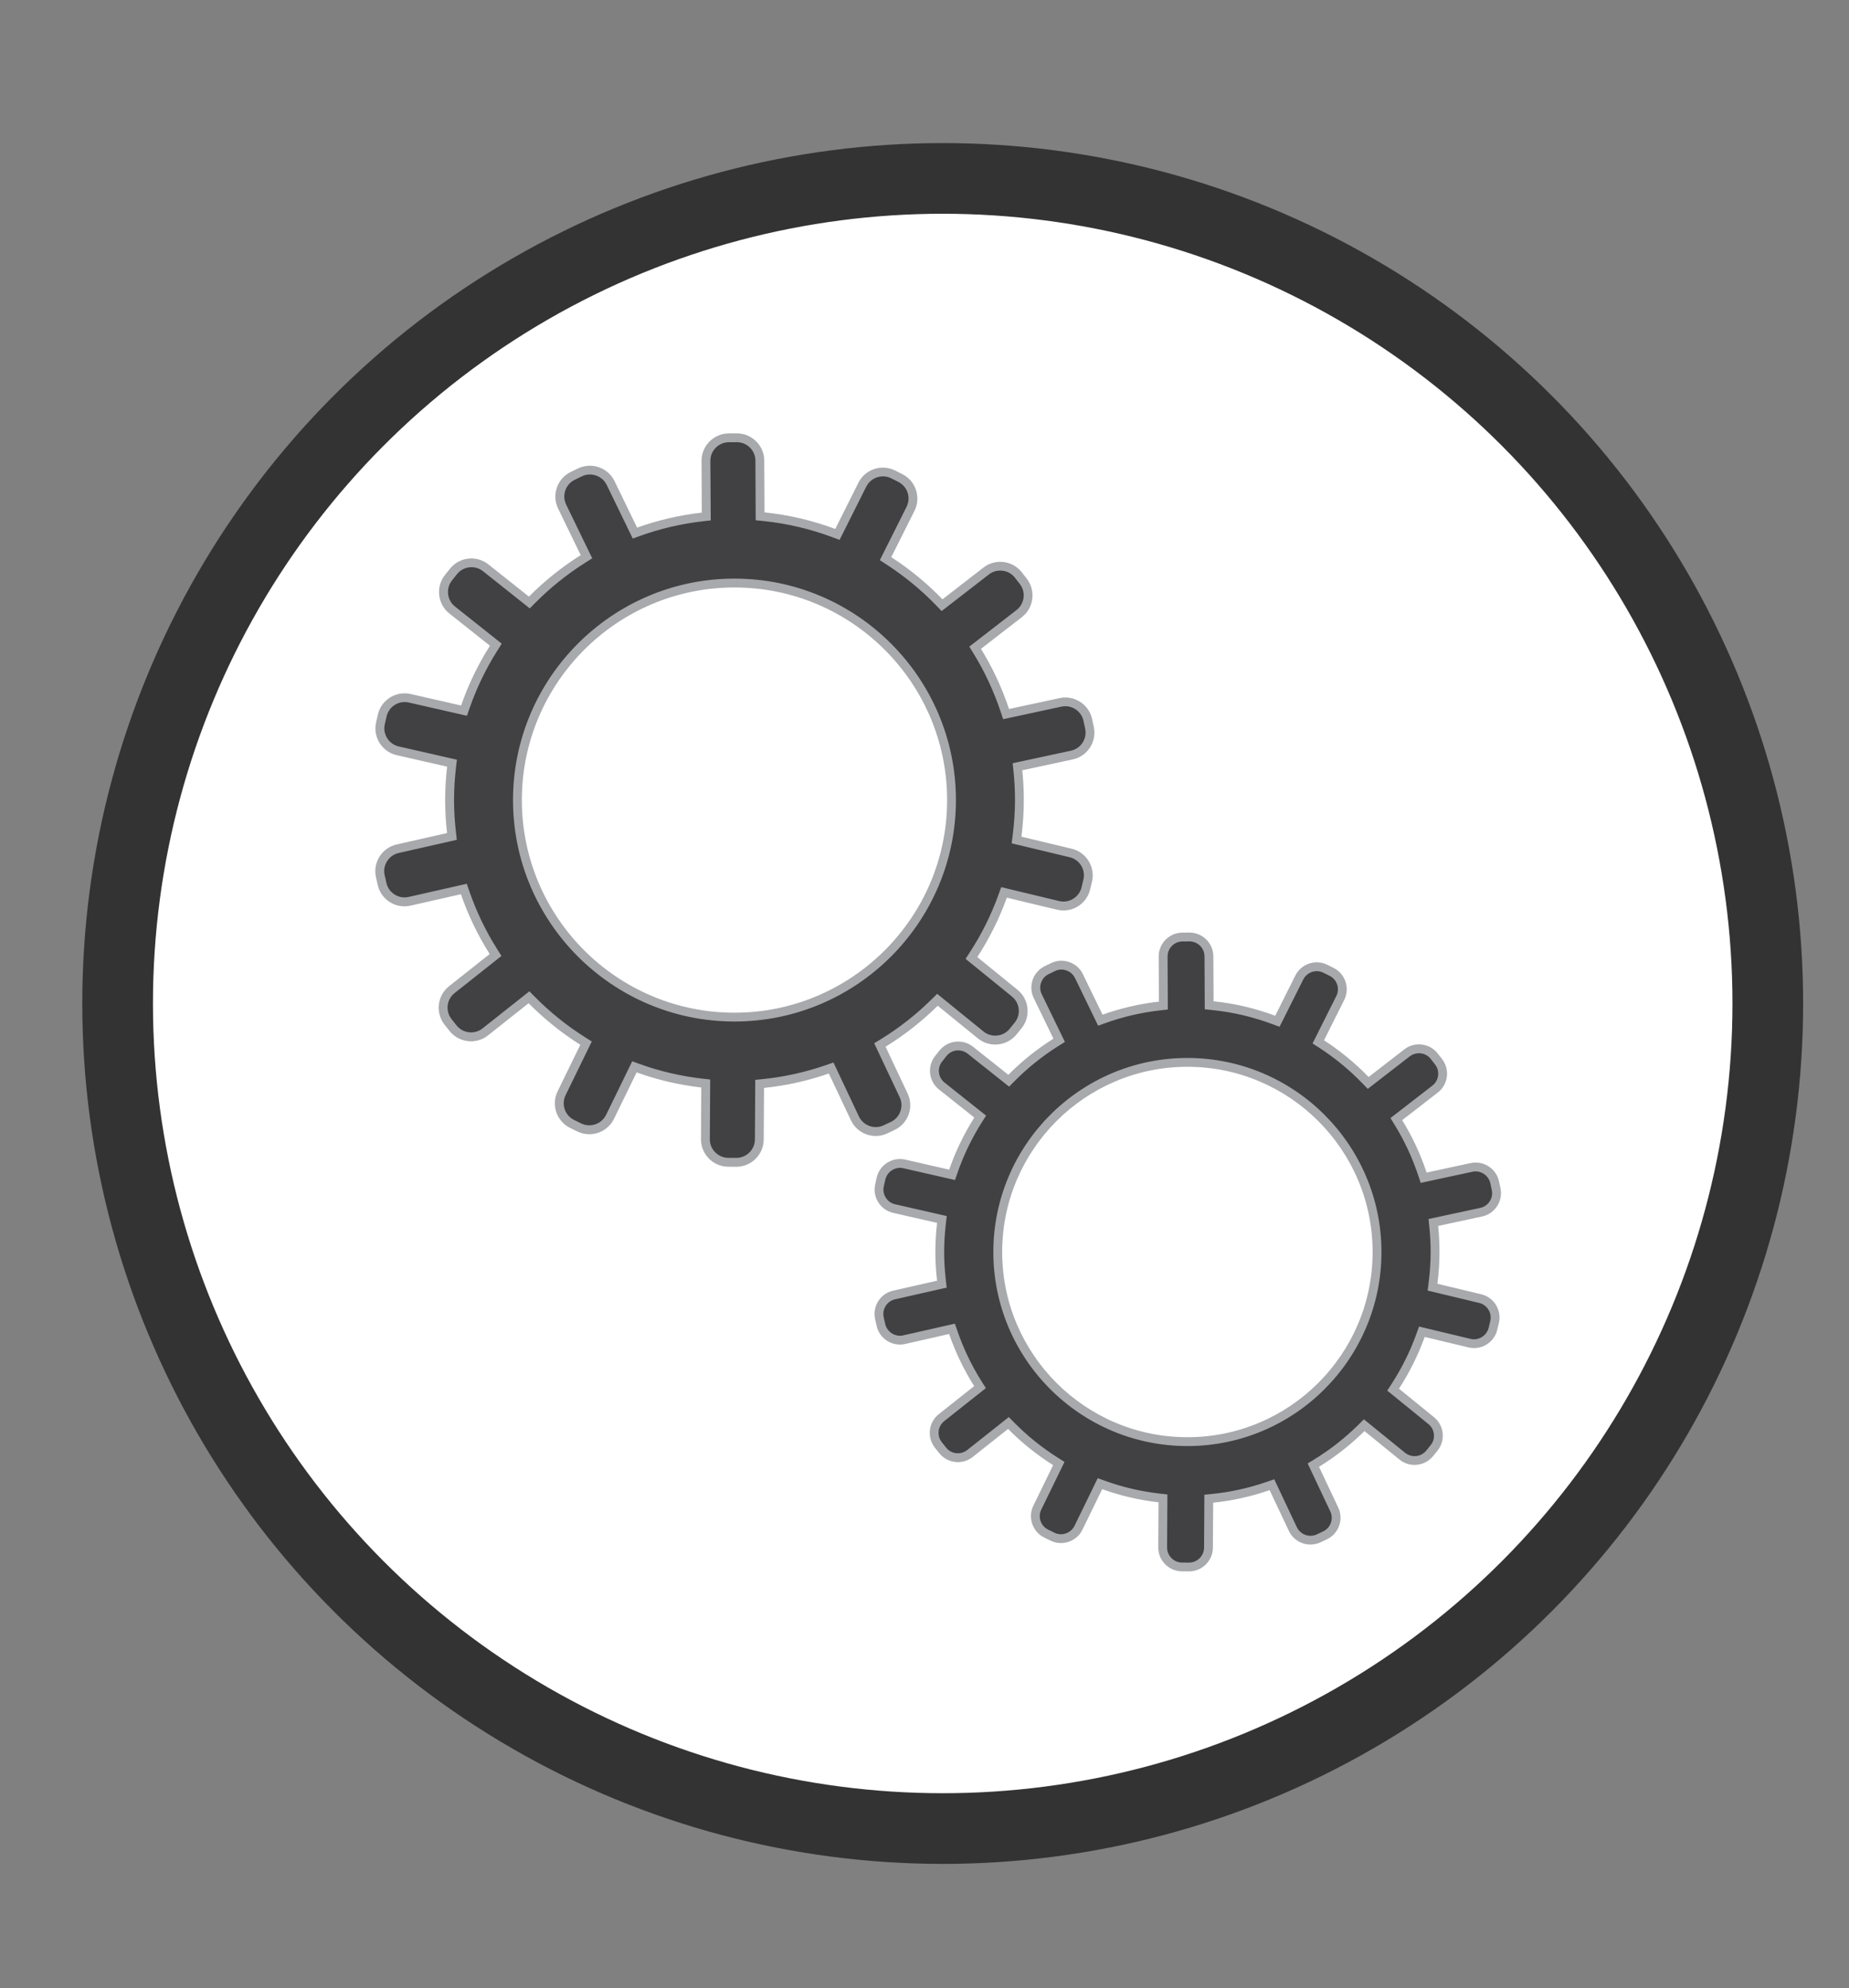 <?xml version="1.0" encoding="utf-8"?>
<!-- Generator: Adobe Illustrator 17.0.0, SVG Export Plug-In . SVG Version: 6.00 Build 0)  -->
<!DOCTYPE svg PUBLIC "-//W3C//DTD SVG 1.1//EN" "http://www.w3.org/Graphics/SVG/1.1/DTD/svg11.dtd">
<svg version="1.1" id="Layer_1" xmlns="http://www.w3.org/2000/svg" xmlns:xlink="http://www.w3.org/1999/xlink" x="0px" y="0px"
	 width="93px" height="100px" viewBox="0 0 93 100" enable-background="new 0 0 93 100" xml:space="preserve">
<rect x="0" y="0" width="93" height="100" fill="#808080" stroke="none"/>
<g>
	<circle fill="#FFFFFF" stroke="#333333" stroke-width="3.555" stroke-miterlimit="10" cx="47.416" cy="50.474" r="41.5"/>
	<g>
		<path fill="none" d="M36.942,29.065c-6.163,0-11.177,5.014-11.177,11.177s5.014,11.177,11.177,11.177
			c6.163,0,11.177-5.014,11.177-11.177S43.105,29.065,36.942,29.065z"/>
		<g>
			<path fill="#414042" d="M36.626,58.462c-0.636-0.004-1.15-0.524-1.146-1.161l0.018-2.802L35.3,54.477
				c-1.099-0.127-2.176-0.378-3.202-0.748l-0.188-0.067l-1.227,2.518c-0.192,0.394-0.601,0.647-1.042,0.647
				c-0.175,0-0.344-0.039-0.501-0.116l-0.362-0.176c-0.572-0.279-0.81-0.972-0.532-1.543l1.23-2.524l-0.168-0.105
				c-0.929-0.587-1.79-1.279-2.561-2.06l-0.14-0.142l-2.201,1.744c-0.205,0.162-0.452,0.247-0.714,0.247
				c-0.356,0-0.687-0.158-0.907-0.435l-0.25-0.316c-0.396-0.499-0.311-1.226,0.188-1.621l2.201-1.743l-0.106-0.169
				c-0.586-0.929-1.065-1.925-1.423-2.962l-0.065-0.188l-2.733,0.619c-0.083,0.019-0.168,0.029-0.253,0.029
				c-0.535,0-1.008-0.378-1.126-0.899l-0.089-0.393c-0.068-0.299-0.015-0.608,0.15-0.87c0.165-0.261,0.42-0.443,0.719-0.51
				l2.733-0.619l-0.023-0.198c-0.064-0.557-0.096-1.106-0.096-1.633c0-0.538,0.032-1.08,0.099-1.656l0.023-0.198L20,37.765
				c-0.62-0.142-1.009-0.761-0.868-1.381l0.09-0.393c0.119-0.52,0.592-0.897,1.126-0.897c0.085,0,0.171,0.01,0.255,0.029
				l2.732,0.623l0.065-0.188c0.36-1.037,0.84-2.033,1.428-2.96l0.107-0.169l-2.198-1.747c-0.24-0.191-0.392-0.465-0.427-0.772
				s0.051-0.608,0.242-0.849l0.251-0.316c0.219-0.276,0.549-0.434,0.905-0.434c0.263,0,0.511,0.086,0.716,0.249l2.198,1.748
				l0.14-0.142c0.769-0.776,1.632-1.468,2.564-2.056l0.168-0.106l-1.226-2.525c-0.278-0.572-0.038-1.264,0.534-1.542l0.362-0.175
				c0.158-0.077,0.326-0.115,0.5-0.115c0.442,0,0.851,0.254,1.042,0.649l1.223,2.52l0.188-0.067c1.03-0.369,2.108-0.619,3.203-0.743
				l0.198-0.022l-0.013-2.802c-0.001-0.307,0.118-0.597,0.335-0.816c0.218-0.22,0.506-0.341,0.813-0.343l0.403-0.002
				c0.638,0,1.156,0.515,1.159,1.148l0.013,2.8l0.198,0.021c1.196,0.124,2.375,0.399,3.504,0.82l0.187,0.07l1.254-2.504
				c0.196-0.393,0.593-0.636,1.036-0.636c0.179,0,0.352,0.041,0.512,0.122l0.36,0.181c0.274,0.137,0.479,0.375,0.577,0.668
				s0.076,0.606-0.062,0.88l-1.257,2.51l0.167,0.108c0.92,0.596,1.774,1.299,2.536,2.088l0.139,0.144l2.222-1.721
				c0.203-0.157,0.446-0.24,0.704-0.24c0.361,0,0.695,0.163,0.914,0.445l0.247,0.319c0.188,0.242,0.271,0.544,0.231,0.852
				c-0.039,0.307-0.194,0.579-0.437,0.767l-2.218,1.718l0.104,0.17c0.573,0.929,1.04,1.932,1.389,2.979l0.062,0.189l2.741-0.589
				c0.079-0.017,0.16-0.026,0.241-0.026c0.54,0,1.015,0.383,1.129,0.911l0.085,0.394c0.064,0.3,0.007,0.608-0.16,0.868
				c-0.168,0.259-0.426,0.438-0.726,0.502l-2.736,0.589l0.021,0.198c0.05,0.49,0.075,0.987,0.075,1.478
				c0,0.588-0.039,1.197-0.118,1.81l-0.025,0.198l2.727,0.654c0.618,0.148,1.001,0.772,0.854,1.391l-0.095,0.392
				c-0.123,0.513-0.595,0.885-1.124,0.885l0,0c-0.089,0-0.179-0.01-0.267-0.031l-2.723-0.654l-0.067,0.188
				c-0.368,1.024-0.86,2.015-1.463,2.945l-0.108,0.167l2.178,1.771c0.238,0.193,0.388,0.47,0.419,0.777
				c0.032,0.307-0.057,0.608-0.25,0.845l-0.255,0.313c-0.219,0.27-0.546,0.425-0.897,0.425c-0.264,0-0.521-0.092-0.725-0.257
				l-2.18-1.772l-0.142,0.14c-0.782,0.773-1.652,1.456-2.585,2.03l-0.169,0.104l1.197,2.536c0.131,0.277,0.146,0.591,0.041,0.882
				s-0.314,0.522-0.592,0.653l-0.365,0.173c-0.154,0.072-0.318,0.109-0.488,0.109c-0.447,0-0.858-0.259-1.048-0.66l-1.196-2.535
				l-0.188,0.065c-1.048,0.362-2.128,0.603-3.21,0.713l-0.198,0.02l-0.018,2.8c-0.004,0.632-0.521,1.146-1.154,1.146L36.626,58.462z
				 M36.942,29.326c-6.02,0-10.917,4.897-10.917,10.917s4.897,10.917,10.917,10.917s10.917-4.897,10.917-10.917
				S42.961,29.326,36.942,29.326z"/>
			<path fill="#A7A9AC" d="M37.063,21.798l0.001,0.444c0.511,0,0.929,0.416,0.931,0.927l0.012,2.6l0.002,0.399l0.397,0.041
				c1.177,0.122,2.338,0.394,3.449,0.808l0.374,0.139l0.179-0.357l1.165-2.326c0.156-0.312,0.485-0.513,0.837-0.513
				c0.145,0,0.284,0.033,0.413,0.098l0.36,0.181c0.459,0.23,0.646,0.791,0.416,1.25l-1.168,2.332l-0.178,0.356l0.334,0.216
				c0.907,0.587,1.747,1.279,2.498,2.056l0.277,0.287l0.315-0.244l2.064-1.599c0.164-0.127,0.36-0.194,0.568-0.194
				c0.293,0,0.562,0.131,0.739,0.359l0.247,0.319c0.315,0.406,0.24,0.992-0.166,1.307l-2.06,1.596l-0.316,0.244l0.209,0.34
				c0.564,0.916,1.024,1.903,1.367,2.933l0.126,0.378l0.389-0.084l2.545-0.548c0.064-0.014,0.13-0.021,0.195-0.021
				c0.437,0,0.82,0.309,0.912,0.736l0.085,0.394c0.108,0.502-0.213,0.999-0.715,1.107l-2.542,0.547l-0.389,0.084l0.041,0.396
				c0.05,0.482,0.075,0.972,0.075,1.455c0,0.572-0.039,1.171-0.117,1.783l-0.05,0.395l0.387,0.093l2.532,0.607
				c0.499,0.12,0.808,0.624,0.689,1.123l-0.094,0.392c-0.099,0.414-0.481,0.714-0.908,0.714c-0.072,0-0.145-0.009-0.215-0.026
				l-2.53-0.607l-0.387-0.093l-0.135,0.375c-0.363,1.01-0.847,1.985-1.44,2.898l-0.217,0.335l0.31,0.252l2.024,1.645
				c0.192,0.156,0.312,0.379,0.337,0.627c0.026,0.249-0.046,0.491-0.202,0.683l-0.254,0.313c-0.177,0.218-0.441,0.342-0.725,0.342
				c-0.216,0-0.419-0.072-0.586-0.207l-2.024-1.646l-0.309-0.251l-0.283,0.28c-0.77,0.761-1.626,1.434-2.545,1.999l-0.339,0.208
				l0.17,0.36l1.112,2.356c0.106,0.224,0.117,0.476,0.033,0.712s-0.254,0.423-0.478,0.528l-0.365,0.172
				c-0.124,0.059-0.257,0.088-0.394,0.088c-0.361,0-0.694-0.209-0.846-0.533l-1.111-2.354l-0.17-0.361l-0.377,0.13
				c-1.031,0.357-2.094,0.593-3.16,0.702l-0.397,0.04l-0.002,0.399l-0.016,2.6c-0.003,0.51-0.421,0.926-0.937,0.926l-0.403-0.002
				c-0.247-0.002-0.48-0.1-0.656-0.278c-0.176-0.178-0.271-0.412-0.27-0.659l0.016-2.603l0.002-0.399l-0.396-0.045
				c-1.08-0.124-2.141-0.371-3.152-0.736l-0.375-0.135l-0.175,0.359l-1.14,2.338c-0.155,0.317-0.485,0.523-0.841,0.523
				c-0.141,0-0.277-0.031-0.404-0.093l-0.362-0.177c-0.462-0.225-0.654-0.784-0.429-1.245l1.143-2.344l0.174-0.358l-0.336-0.213
				c-0.917-0.58-1.765-1.262-2.521-2.028l-0.28-0.284l-0.312,0.247l-2.045,1.62c-0.165,0.131-0.364,0.2-0.576,0.2
				c-0.288,0-0.555-0.128-0.732-0.351l-0.25-0.316c-0.319-0.403-0.251-0.99,0.152-1.309l2.044-1.62l0.313-0.248l-0.213-0.338
				c-0.577-0.915-1.049-1.896-1.401-2.917l-0.13-0.376l-0.388,0.088l-2.539,0.575c-0.067,0.015-0.136,0.023-0.204,0.023
				c-0.432,0-0.815-0.305-0.91-0.726l-0.089-0.393c-0.055-0.241-0.011-0.49,0.122-0.702c0.133-0.211,0.339-0.358,0.581-0.412
				l2.538-0.575l0.388-0.088l-0.045-0.396c-0.063-0.549-0.094-1.09-0.094-1.608c0-0.524,0.033-1.072,0.097-1.63l0.046-0.396
				l-0.388-0.089l-2.538-0.579c-0.241-0.055-0.447-0.202-0.58-0.413c-0.133-0.212-0.176-0.461-0.121-0.702l0.09-0.393
				c0.096-0.42,0.478-0.724,0.91-0.724c0.069,0,0.138,0.008,0.206,0.023l2.538,0.579l0.388,0.089l0.131-0.376
				c0.354-1.02,0.827-2,1.406-2.914l0.214-0.337l-0.312-0.248l-2.042-1.623c-0.194-0.154-0.316-0.375-0.344-0.624
				c-0.028-0.248,0.041-0.492,0.195-0.685l0.251-0.316c0.177-0.223,0.444-0.35,0.731-0.35c0.213,0,0.412,0.069,0.577,0.201
				l2.042,1.623l0.312,0.248l0.28-0.283c0.757-0.764,1.606-1.445,2.525-2.024l0.337-0.212l-0.174-0.358l-1.139-2.346
				c-0.108-0.222-0.122-0.475-0.041-0.711c0.082-0.236,0.249-0.426,0.472-0.534l0.363-0.176c0.127-0.062,0.262-0.093,0.403-0.093
				c0.357,0,0.688,0.206,0.842,0.524l1.136,2.34l0.174,0.359l0.376-0.135c1.014-0.363,2.075-0.61,3.153-0.732l0.396-0.045
				l-0.002-0.399L35.73,23.18c-0.002-0.514,0.414-0.933,0.927-0.936l0.403-0.002L37.063,21.798l0,0.444L37.063,21.798
				 M36.942,51.381c6.142,0,11.139-4.997,11.139-11.139c0-6.142-4.997-11.139-11.139-11.139c-6.142,0-11.139,4.997-11.139,11.139
				C25.803,46.384,30.8,51.381,36.942,51.381 M37.065,21.798c-0.002,0-0.004,0-0.006,0L36.655,21.8
				c-0.757,0.004-1.373,0.626-1.369,1.382l0.012,2.602c-1.128,0.128-2.218,0.383-3.253,0.755l-1.136-2.34
				c-0.237-0.489-0.731-0.774-1.242-0.774c-0.201,0-0.405,0.044-0.597,0.137l-0.363,0.176c-0.681,0.33-0.967,1.158-0.637,1.838
				l1.139,2.346c-0.946,0.596-1.82,1.296-2.604,2.087l-2.042-1.623c-0.252-0.2-0.554-0.297-0.854-0.297
				c-0.406,0-0.808,0.178-1.079,0.518l-0.251,0.316c-0.471,0.592-0.372,1.462,0.221,1.933l2.042,1.623
				c-0.593,0.936-1.081,1.943-1.45,3.007l-2.538-0.579c-0.102-0.023-0.204-0.034-0.305-0.034c-0.627,0-1.198,0.434-1.343,1.07
				l-0.09,0.393c-0.168,0.738,0.297,1.479,1.035,1.647l2.538,0.579c-0.064,0.552-0.1,1.112-0.1,1.681
				c0,0.561,0.035,1.114,0.097,1.658l-2.538,0.575c-0.738,0.167-1.205,0.908-1.038,1.646l0.089,0.393
				c0.144,0.637,0.715,1.072,1.343,1.072c0.1,0,0.201-0.011,0.302-0.034l2.539-0.575c0.367,1.064,0.854,2.072,1.445,3.009
				l-2.044,1.62c-0.593,0.47-0.694,1.34-0.224,1.933l0.25,0.316c0.271,0.342,0.674,0.52,1.081,0.52c0.299,0,0.601-0.097,0.852-0.296
				l2.045-1.62c0.782,0.792,1.655,1.494,2.6,2.091l-1.143,2.344c-0.332,0.68-0.046,1.508,0.634,1.84l0.362,0.177
				c0.193,0.094,0.397,0.138,0.599,0.138c0.511,0,1.003-0.285,1.241-0.772l1.14-2.338c1.035,0.373,2.124,0.63,3.252,0.759
				L35.258,57.3c-0.005,0.757,0.61,1.38,1.367,1.384l0.403,0.003c0.003,0,0.006,0,0.009,0c0.753,0,1.371-0.613,1.376-1.367
				l0.016-2.6c1.13-0.115,2.221-0.364,3.26-0.724l1.111,2.354c0.234,0.496,0.732,0.788,1.248,0.788c0.196,0,0.395-0.042,0.583-0.131
				l0.365-0.172c0.684-0.323,0.98-1.147,0.657-1.831l-1.112-2.356c0.953-0.586,1.833-1.279,2.625-2.061l2.024,1.646
				c0.254,0.206,0.561,0.307,0.866,0.307c0.401,0,0.799-0.173,1.07-0.506l0.254-0.313c0.477-0.587,0.387-1.458-0.2-1.935
				l-2.024-1.645c0.603-0.93,1.105-1.931,1.485-2.99l2.53,0.607c0.107,0.026,0.214,0.038,0.319,0.038
				c0.621,0,1.189-0.426,1.34-1.055l0.094-0.392c0.176-0.736-0.281-1.482-1.017-1.659l-2.532-0.607
				c0.076-0.603,0.12-1.215,0.12-1.839c0-0.507-0.026-1.007-0.077-1.501l2.542-0.547c0.74-0.159,1.215-0.895,1.056-1.634
				l-0.085-0.394c-0.138-0.643-0.713-1.086-1.346-1.086c-0.095,0-0.191,0.01-0.288,0.031l-2.545,0.548
				c-0.356-1.068-0.83-2.083-1.411-3.026l2.06-1.596c0.598-0.463,0.708-1.332,0.245-1.93l-0.247-0.319
				c-0.27-0.349-0.678-0.532-1.09-0.532c-0.294,0-0.591,0.093-0.84,0.287l-2.064,1.599c-0.773-0.801-1.637-1.513-2.576-2.12
				l1.168-2.332c0.339-0.677,0.063-1.507-0.614-1.846l-0.36-0.181c-0.196-0.098-0.406-0.145-0.612-0.145
				c-0.505,0-0.994,0.279-1.234,0.759l-1.165,2.326c-1.127-0.42-2.32-0.706-3.559-0.834l-0.012-2.6
				C38.437,22.413,37.818,21.798,37.065,21.798L37.065,21.798z M36.942,50.937c-5.897,0-10.694-4.797-10.694-10.694
				s4.797-10.694,10.694-10.694c5.897,0,10.695,4.798,10.695,10.694S42.839,50.937,36.942,50.937L36.942,50.937z"/>
		</g>
	</g>
	<g>
		<path fill="none" d="M59.723,53.238c-5.369,0-9.736,4.368-9.736,9.736s4.368,9.736,9.736,9.736c5.369,0,9.736-4.368,9.736-9.736
			S65.091,53.238,59.723,53.238z"/>
		<g>
			<path fill="#414042" d="M59.449,78.816c-0.539-0.003-0.975-0.443-0.972-0.982l0.017-2.466l-0.198-0.022
				c-0.955-0.11-1.892-0.329-2.783-0.65l-0.188-0.067l-1.081,2.216c-0.162,0.333-0.508,0.548-0.881,0.548
				c-0.148,0-0.291-0.032-0.425-0.098l-0.314-0.153c-0.483-0.236-0.686-0.822-0.45-1.307l1.083-2.221l-0.169-0.105
				c-0.808-0.511-1.557-1.113-2.226-1.791l-0.14-0.142l-1.938,1.536c-0.174,0.137-0.382,0.209-0.604,0.209
				c-0.302,0-0.582-0.134-0.768-0.368l-0.218-0.275c-0.161-0.204-0.233-0.459-0.203-0.719s0.158-0.492,0.361-0.653l1.938-1.535
				l-0.107-0.169c-0.509-0.805-0.925-1.672-1.236-2.574l-0.064-0.188l-2.407,0.545c-0.07,0.016-0.143,0.024-0.214,0.024
				c-0.453,0-0.854-0.32-0.954-0.76l-0.078-0.343c-0.058-0.253-0.012-0.515,0.127-0.736c0.14-0.221,0.356-0.374,0.609-0.432
				l2.405-0.545l-0.022-0.198c-0.056-0.496-0.083-0.961-0.083-1.419c0-0.467,0.027-0.938,0.086-1.439l0.022-0.197l-2.405-0.55
				c-0.253-0.058-0.469-0.211-0.608-0.433s-0.184-0.482-0.126-0.735l0.079-0.343c0.1-0.44,0.5-0.759,0.952-0.759
				c0.072,0,0.145,0.008,0.216,0.024l2.405,0.548l0.065-0.188c0.312-0.9,0.73-1.767,1.241-2.573l0.107-0.169l-1.935-1.537
				c-0.422-0.335-0.492-0.95-0.157-1.373l0.219-0.273c0.186-0.234,0.465-0.368,0.766-0.368c0.223,0,0.433,0.073,0.605,0.211
				l1.936,1.538l0.141-0.142c0.665-0.673,1.415-1.274,2.228-1.787l0.169-0.105l-1.079-2.223c-0.234-0.484-0.032-1.07,0.451-1.305
				l0.316-0.153c0.134-0.064,0.275-0.097,0.423-0.097c0.374,0,0.72,0.215,0.882,0.549l1.076,2.218l0.188-0.067
				c0.896-0.321,1.833-0.538,2.784-0.646l0.197-0.022l-0.011-2.466c-0.003-0.539,0.434-0.979,0.972-0.981l0.352-0.001
				c0.54,0,0.978,0.436,0.981,0.972l0.01,2.464l0.199,0.021c1.04,0.107,2.064,0.348,3.045,0.714l0.188,0.07l1.104-2.205
				c0.164-0.327,0.508-0.539,0.877-0.539c0.151,0,0.298,0.035,0.434,0.103l0.314,0.157c0.232,0.116,0.405,0.317,0.487,0.565
				c0.083,0.249,0.064,0.513-0.052,0.745l-1.107,2.209l0.167,0.108c0.801,0.519,1.543,1.129,2.205,1.814l0.139,0.144l1.955-1.515
				c0.172-0.134,0.378-0.204,0.596-0.204c0.307,0,0.589,0.138,0.774,0.378l0.215,0.277c0.159,0.205,0.229,0.461,0.195,0.721
				s-0.164,0.49-0.369,0.648l-1.952,1.513l0.104,0.17c0.499,0.81,0.905,1.681,1.207,2.59l0.062,0.188l2.413-0.519
				c0.067-0.014,0.136-0.021,0.204-0.021c0.458,0,0.859,0.324,0.956,0.771l0.072,0.343c0.114,0.527-0.222,1.048-0.748,1.161
				l-2.41,0.519l0.021,0.198c0.044,0.42,0.065,0.852,0.065,1.284c0,0.505-0.034,1.034-0.103,1.573l-0.024,0.198l2.399,0.574
				c0.523,0.125,0.847,0.653,0.722,1.178l-0.082,0.341c-0.104,0.435-0.504,0.749-0.952,0.749l0,0c-0.075,0-0.151-0.009-0.226-0.026
				l-2.396-0.575l-0.067,0.188c-0.319,0.889-0.747,1.75-1.271,2.559L70.068,69.9l1.919,1.559c0.417,0.34,0.48,0.956,0.141,1.373
				l-0.221,0.272c-0.187,0.229-0.463,0.359-0.76,0.359c-0.224,0-0.441-0.077-0.613-0.217l-1.919-1.56l-0.142,0.14
				c-0.679,0.671-1.435,1.265-2.247,1.765l-0.17,0.104l1.054,2.231c0.111,0.235,0.123,0.5,0.035,0.746
				c-0.088,0.247-0.267,0.443-0.501,0.554l-0.317,0.15c-0.13,0.062-0.27,0.093-0.413,0.093c-0.379,0-0.727-0.219-0.887-0.559
				l-1.053-2.232l-0.188,0.065c-0.91,0.315-1.849,0.523-2.79,0.62l-0.198,0.02l-0.017,2.465c-0.003,0.535-0.44,0.971-0.977,0.971
				L59.449,78.816z M59.723,53.436c-5.26,0-9.539,4.279-9.539,9.539c0,5.259,4.279,9.538,9.539,9.538s9.539-4.279,9.539-9.538
				C69.262,57.715,64.982,53.436,59.723,53.436z"/>
			<path fill="#A7A9AC" d="M59.829,46.907l0,0.444c0.414,0,0.752,0.337,0.754,0.751l0.011,2.265l0.002,0.399l0.397,0.041
				c1.021,0.106,2.027,0.342,2.991,0.701l0.374,0.139l0.179-0.357l1.015-2.026c0.126-0.252,0.393-0.416,0.678-0.416
				c0.117,0,0.229,0.027,0.334,0.079l0.314,0.157c0.179,0.09,0.313,0.245,0.376,0.437c0.064,0.192,0.05,0.396-0.04,0.575
				l-1.018,2.032l-0.178,0.356l0.334,0.216c0.786,0.509,1.515,1.109,2.166,1.783l0.277,0.287l0.315-0.244l1.798-1.393
				c0.132-0.103,0.291-0.157,0.46-0.157c0.237,0,0.455,0.106,0.598,0.291l0.215,0.278c0.255,0.329,0.194,0.803-0.134,1.058
				l-1.794,1.39l-0.316,0.244l0.209,0.34c0.489,0.794,0.888,1.65,1.186,2.543l0.126,0.378l0.389-0.084l2.217-0.477
				c0.052-0.011,0.105-0.017,0.157-0.017c0.354,0,0.664,0.25,0.738,0.596l0.074,0.343c0.042,0.196,0.005,0.397-0.105,0.567
				c-0.11,0.17-0.278,0.287-0.474,0.329l-2.214,0.476l-0.389,0.084l0.041,0.396c0.043,0.418,0.065,0.843,0.065,1.262
				c0,0.503-0.033,1.008-0.101,1.546l-0.05,0.395l0.387,0.093l2.206,0.529c0.404,0.097,0.654,0.505,0.558,0.909l-0.082,0.342
				c-0.08,0.335-0.389,0.578-0.735,0.578c-0.058,0-0.117-0.007-0.174-0.021l-2.204-0.528l-0.387-0.093l-0.135,0.375
				c-0.315,0.876-0.735,1.721-1.248,2.513l-0.217,0.335l0.31,0.252l1.763,1.433c0.155,0.126,0.252,0.307,0.273,0.508
				c0.021,0.201-0.037,0.398-0.164,0.553l-0.222,0.273c-0.143,0.176-0.357,0.277-0.587,0.277c-0.175,0-0.339-0.058-0.474-0.168
				l-1.764-1.434l-0.309-0.251l-0.283,0.28c-0.668,0.66-1.41,1.243-2.207,1.733l-0.339,0.208l0.17,0.36l0.969,2.053
				c0.085,0.181,0.095,0.386,0.027,0.576c-0.068,0.19-0.206,0.342-0.387,0.428l-0.318,0.15c-0.101,0.047-0.208,0.072-0.318,0.072
				c-0.293,0-0.562-0.169-0.686-0.432l-0.968-2.051l-0.17-0.361l-0.377,0.13c-0.894,0.31-1.816,0.514-2.74,0.608l-0.397,0.04
				l-0.002,0.399l-0.014,2.265c-0.003,0.413-0.341,0.749-0.759,0.749l-0.351-0.002c-0.2-0.001-0.389-0.081-0.531-0.225
				c-0.142-0.144-0.22-0.333-0.219-0.534l0.014-2.267l0.002-0.399l-0.396-0.045c-0.937-0.107-1.856-0.322-2.733-0.638l-0.375-0.135
				l-0.175,0.359l-0.993,2.037c-0.125,0.257-0.393,0.423-0.681,0.423c-0.114,0-0.224-0.025-0.327-0.076l-0.316-0.154
				c-0.374-0.182-0.53-0.635-0.348-1.008l0.995-2.042l0.174-0.358l-0.336-0.213c-0.795-0.503-1.53-1.094-2.186-1.758l-0.28-0.284
				l-0.312,0.247l-1.781,1.412c-0.134,0.106-0.295,0.162-0.466,0.162c-0.234,0-0.45-0.104-0.593-0.284l-0.218-0.275
				c-0.124-0.157-0.18-0.354-0.157-0.555c0.023-0.201,0.122-0.38,0.279-0.504l1.781-1.411l0.313-0.248l-0.213-0.338
				c-0.501-0.793-0.909-1.644-1.215-2.529l-0.13-0.376l-0.388,0.088l-2.212,0.501c-0.054,0.012-0.11,0.019-0.165,0.019
				c-0.35,0-0.66-0.247-0.737-0.587l-0.078-0.343c-0.044-0.195-0.009-0.397,0.099-0.568c0.108-0.171,0.275-0.29,0.47-0.334
				l2.211-0.501l0.388-0.088l-0.045-0.396c-0.054-0.476-0.082-0.945-0.082-1.394c0-0.454,0.028-0.93,0.084-1.413l0.046-0.396
				l-0.388-0.089l-2.211-0.505c-0.195-0.045-0.362-0.163-0.469-0.335c-0.108-0.171-0.142-0.373-0.098-0.568l0.078-0.342
				c0.078-0.34,0.387-0.586,0.737-0.586c0.056,0,0.112,0.006,0.167,0.019l2.211,0.505l0.388,0.089l0.131-0.376
				c0.307-0.884,0.717-1.734,1.219-2.527l0.214-0.337l-0.312-0.248l-1.778-1.414c-0.326-0.259-0.38-0.734-0.121-1.06l0.219-0.275
				c0.143-0.18,0.359-0.284,0.592-0.284c0.172,0,0.334,0.056,0.467,0.162l1.779,1.414l0.312,0.248l0.28-0.283
				c0.656-0.663,1.393-1.253,2.189-1.755l0.337-0.212l-0.174-0.358l-0.992-2.044c-0.087-0.18-0.099-0.384-0.033-0.576
				s0.202-0.345,0.382-0.432l0.316-0.153c0.103-0.05,0.212-0.075,0.326-0.075c0.289,0,0.557,0.167,0.682,0.424l0.99,2.039
				l0.174,0.359l0.376-0.135c0.879-0.315,1.799-0.529,2.734-0.634l0.396-0.045l-0.002-0.399l-0.011-2.267
				c-0.002-0.416,0.335-0.756,0.751-0.758l0.351-0.002L59.829,46.907 M59.723,72.735c5.382,0,9.761-4.379,9.761-9.76
				c0-5.382-4.379-9.761-9.761-9.761c-5.382,0-9.76,4.379-9.76,9.761C49.962,68.356,54.341,72.735,59.723,72.735 M59.829,46.907
				c-0.002,0-0.004,0-0.006,0l-0.351,0.002c-0.659,0.003-1.196,0.545-1.193,1.204l0.011,2.267c-0.983,0.111-1.932,0.334-2.834,0.657
				l-0.99-2.039c-0.207-0.426-0.636-0.674-1.082-0.674c-0.175,0-0.352,0.038-0.52,0.12l-0.316,0.153
				c-0.593,0.288-0.843,1.009-0.555,1.602l0.992,2.044c-0.824,0.519-1.586,1.129-2.268,1.818l-1.779-1.414
				c-0.219-0.174-0.482-0.259-0.744-0.259c-0.354,0-0.704,0.155-0.94,0.451l-0.219,0.275c-0.41,0.516-0.324,1.274,0.192,1.684
				l1.778,1.414c-0.516,0.815-0.942,1.693-1.263,2.619l-2.211-0.505c-0.089-0.02-0.178-0.03-0.265-0.03
				c-0.546,0-1.043,0.378-1.17,0.932L44.02,59.57c-0.147,0.643,0.259,1.288,0.902,1.435l2.211,0.505
				c-0.056,0.481-0.087,0.969-0.087,1.464c0,0.489,0.031,0.97,0.085,1.444l-2.211,0.501c-0.643,0.146-1.05,0.791-0.904,1.434
				l0.078,0.343c0.126,0.555,0.623,0.934,1.17,0.934c0.087,0,0.175-0.01,0.263-0.03l2.212-0.501c0.32,0.927,0.744,1.805,1.259,2.621
				l-1.781,1.411c-0.517,0.409-0.604,1.167-0.195,1.684l0.218,0.275c0.236,0.298,0.587,0.453,0.941,0.453
				c0.261,0,0.523-0.084,0.742-0.258l1.781-1.412c0.681,0.69,1.441,1.301,2.265,1.822l-0.995,2.042
				c-0.289,0.593-0.04,1.314,0.552,1.602l0.316,0.154c0.168,0.082,0.346,0.12,0.522,0.12c0.445,0,0.874-0.248,1.081-0.673
				l0.993-2.037c0.902,0.325,1.85,0.549,2.833,0.661l-0.014,2.267c-0.004,0.659,0.532,1.202,1.191,1.206l0.351,0.002
				c0.002,0,0.005,0,0.008,0c0.656,0,1.194-0.534,1.198-1.191l0.014-2.265c0.985-0.1,1.935-0.317,2.84-0.631l0.968,2.051
				c0.204,0.432,0.637,0.686,1.087,0.686c0.171,0,0.344-0.037,0.508-0.114l0.318-0.15c0.596-0.281,0.854-0.999,0.572-1.595
				l-0.969-2.053c0.83-0.51,1.597-1.114,2.287-1.795l1.764,1.434c0.221,0.18,0.488,0.267,0.754,0.267
				c0.349,0,0.696-0.151,0.932-0.441l0.222-0.273c0.416-0.511,0.337-1.27-0.174-1.686l-1.763-1.433
				c0.525-0.81,0.962-1.682,1.294-2.604l2.204,0.528c0.093,0.022,0.186,0.033,0.278,0.033c0.541,0,1.036-0.371,1.167-0.919
				l0.082-0.342c0.154-0.641-0.245-1.291-0.886-1.445l-2.206-0.529c0.067-0.525,0.105-1.059,0.105-1.602
				c0-0.441-0.023-0.878-0.067-1.307l2.214-0.476c0.644-0.139,1.058-0.779,0.92-1.424l-0.074-0.343
				c-0.121-0.56-0.621-0.946-1.173-0.946c-0.083,0-0.167,0.009-0.251,0.027l-2.217,0.477c-0.31-0.931-0.723-1.815-1.229-2.636
				l1.794-1.39c0.521-0.404,0.617-1.16,0.213-1.681l-0.215-0.278c-0.235-0.304-0.591-0.463-0.95-0.463
				c-0.257,0-0.515,0.081-0.732,0.25l-1.798,1.393c-0.674-0.698-1.426-1.318-2.244-1.847l1.018-2.032
				c0.295-0.589,0.055-1.313-0.535-1.608l-0.314-0.157c-0.171-0.086-0.353-0.126-0.533-0.126c-0.44,0-0.866,0.243-1.075,0.661
				l-1.015,2.026c-0.982-0.366-2.021-0.615-3.1-0.726L61.028,48.1C61.025,47.443,60.486,46.907,59.829,46.907L59.829,46.907z
				 M59.723,72.29c-5.137,0-9.316-4.179-9.316-9.316s4.179-9.316,9.316-9.316c5.137,0,9.316,4.179,9.316,9.316
				S64.86,72.29,59.723,72.29L59.723,72.29z"/>
		</g>
	</g>
</g>
</svg>
